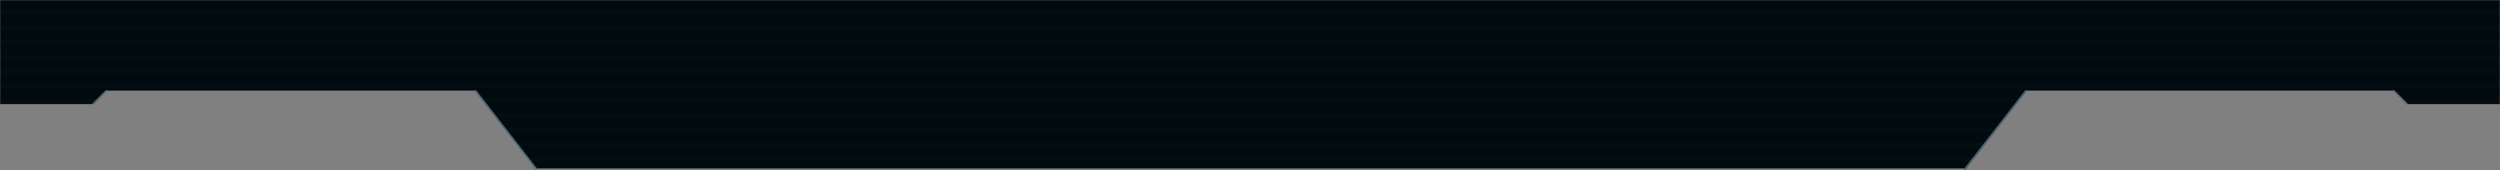 <svg xmlns="http://www.w3.org/2000/svg" width="1366" height="93" fill="none" viewBox="0 0 1366 93"><rect x="0" y="0" width="1366" height="93" fill="#808080" stroke="none"/><mask id="mask0" width="1366" height="93" x="0" y="0" mask-type="alpha" maskUnits="userSpaceOnUse"><path fill="#000A0F" d="M58 50L51.5 57H0V0H1366V57H1315L1308 50H1107.5L1074.5 93H293L259.5 50H58Z"/></mask><g mask="url(#mask0)"><path fill="#000A0F" d="M58 49.5L50.5 57H0V0H1366V57H1315.5L1308 49.5H1107L1073.5 92H293L259.5 49.5H58Z"/><line x2="11.314" y1="-.5" y2="-.5" stroke="#405C6B" transform="matrix(0.707 -0.707 -0.707 -0.707 50 57)"/><line x1="1315.65" x2="1307.65" y1="57.354" y2="49.354" stroke="#405C6B"/><line x1="293.368" x2="259.605" y1="92.724" y2="49.307" stroke="#405C6B"/><line x2="54.999" y1="-.5" y2="-.5" stroke="#405C6B" transform="matrix(0.614 -0.789 -0.789 -0.614 1073 92.417)"/><g opacity=".015"><line x2="1366" y1="7" y2="7" stroke="#fff" stroke-width="2"/><line x2="1366" y1="15" y2="15" stroke="#fff" stroke-width="2"/><line x2="1366" y1="23" y2="23" stroke="#fff" stroke-width="2"/><line x2="1366" y1="31" y2="31" stroke="#fff" stroke-width="2"/><line x2="1366" y1="39" y2="39" stroke="#fff" stroke-width="2"/><line x2="1366" y1="47" y2="47" stroke="#fff" stroke-width="2"/><line x2="1366" y1="55" y2="55" stroke="#fff" stroke-width="2"/><line x2="1366" y1="63" y2="63" stroke="#fff" stroke-width="2"/><line x2="1366" y1="71" y2="71" stroke="#fff" stroke-width="2"/><line x2="1366" y1="79" y2="79" stroke="#fff" stroke-width="2"/><line x2="1366" y1="87" y2="87" stroke="#fff" stroke-width="2"/></g></g></svg>